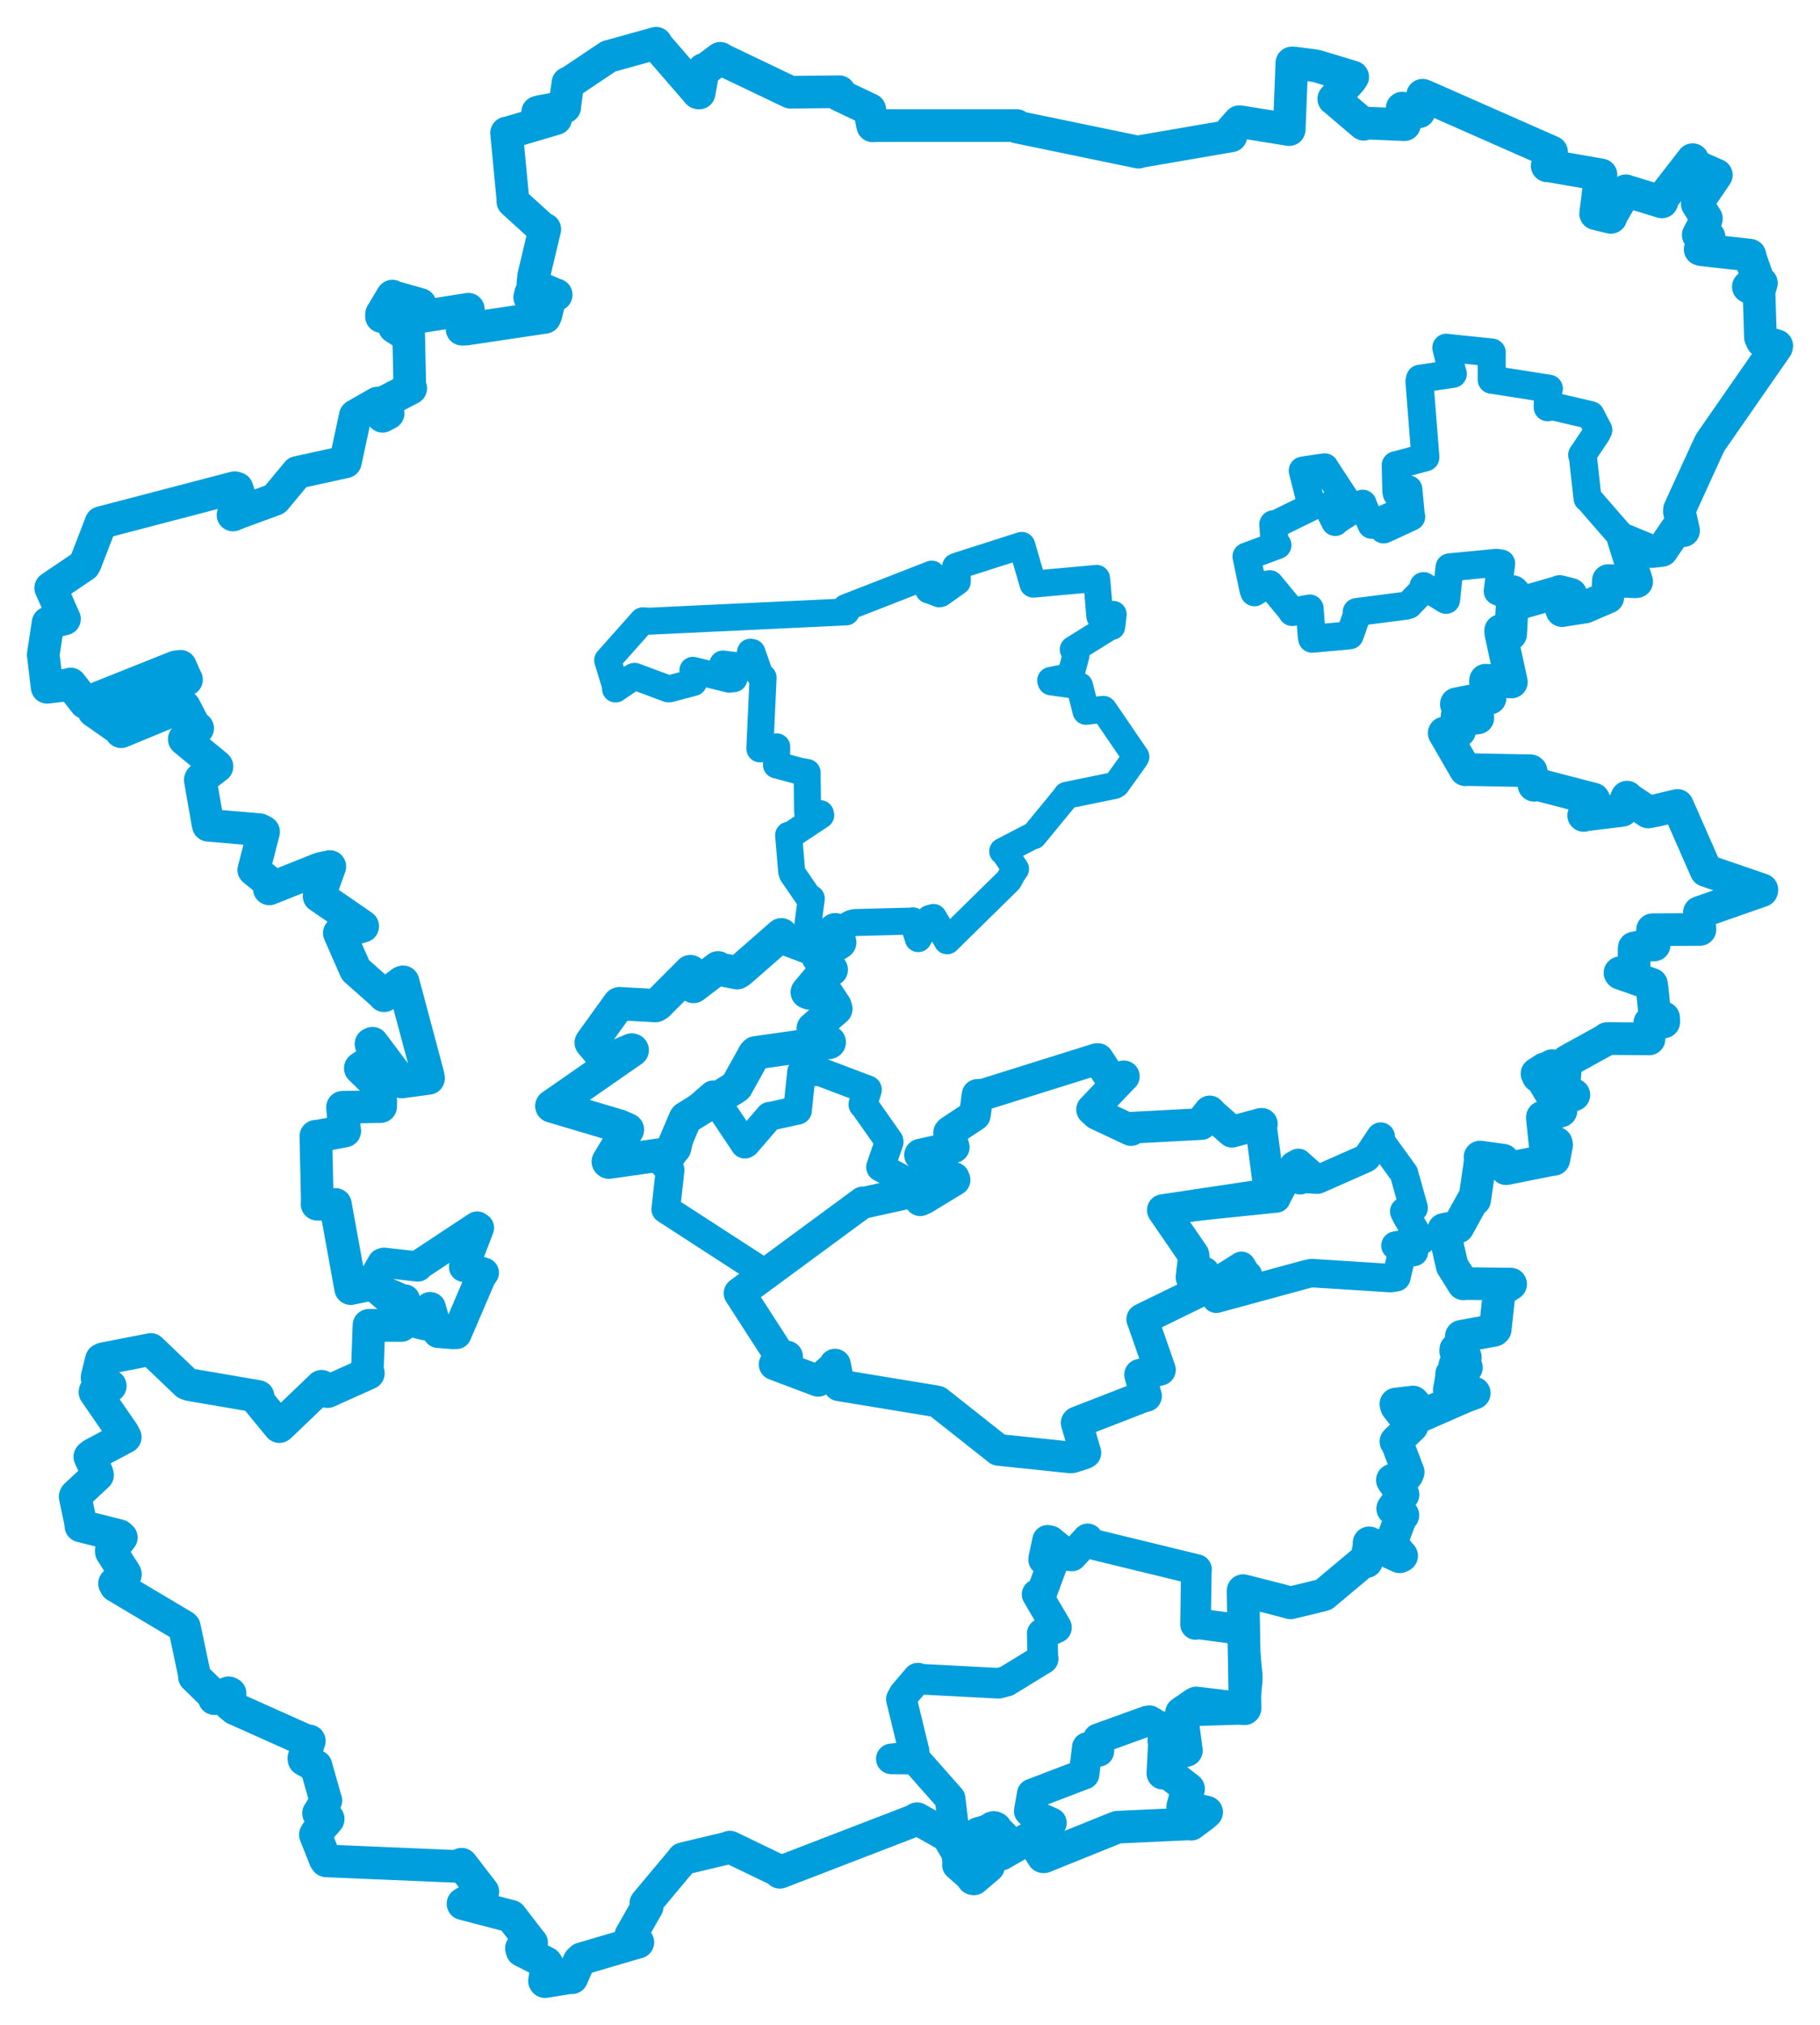 <svg viewBox="0 0 338.864 376.931" width="338.864" height="376.931" xmlns="http://www.w3.org/2000/svg">
  <title>Česko</title>
  <desc>Geojson of Česko</desc>
  <polygon points="216.503,225.261 222.058,233.374 222.208,233.592 221.695,237.042 221.849,237.77 223.285,237.214 224.189,236.901 224.769,239.649 224.774,239.658 231.006,235.728 231.146,235.64 232.189,237.378 232.366,237.35 226.322,239.821 225.725,240.099 226.455,241.734 226.457,241.76 243.336,237.165 244.23,236.988 258.919,237.92 259.983,237.749 261.021,233.364 263.259,233.049 261.176,232.529 259.824,231.867 264.198,231.098 264.577,230.941 261.926,226.477 261.449,225.517 262.777,225.021 263.206,224.838 261.489,218.728 261.432,218.47 256.902,212.213 257.072,211.582 254.46,215.483 254.242,215.638 245.513,219.502 245.264,219.59 242.75,219.443 242.082,219.704 243.67,218.7 244.122,218.609 241.732,216.473 240.883,216.93 237.664,222.978 237.645,223.089 216.503,225.261" stroke="#009edd" stroke-width="5.302px" fill="none" stroke-linejoin="round" vector-effect="non-scaling-stroke"></polygon>
  <polygon points="137.694,240.735 145.261,252.45 146.542,252.515 144.333,253.906 144.224,253.984 152.252,257.012 152.326,257.041 155.253,254.458 155.467,254.018 156.226,257.821 156.238,257.88 174.384,260.86 174.56,260.921 185.749,269.761 185.895,269.894 199.309,271.3 199.641,271.269 201.84,270.56 202.083,270.427 200.46,264.858 200.559,264.754 213.071,259.895 213.379,259.87 212.28,255.959 212.276,255.901 215.707,255.059 215.969,254.993 212.821,245.951 212.673,245.581 224.255,239.928 224.774,239.658 224.222,237.023 224.189,236.901 222.032,237.692 221.849,237.77 222.268,234.072 222.208,233.592 216.524,225.311 216.503,225.261 236.201,222.306 236.445,222.248 234.77,209.59 234.948,209.204 234.797,209.206 229.381,210.668 225.644,207.353 225.234,206.89 223.689,208.865 223.676,209.239 210.824,209.919 210.589,210.362 204.247,207.385 203.332,206.542 209.142,200.443 209.246,200.363 207.838,200.7 207.003,201.075 204.431,197.148 204.199,197.15 183.13,203.752 182.007,203.813 181.569,207.163 181.493,207.594 176.89,210.642 176.718,210.834 177.504,213.276 177.579,213.545 171.336,214.934 171.297,215.004 172.213,214.914 173.433,214.834 173.717,218.705 173.765,218.937 177.588,219.273 177.729,219.643 172.101,223.069 171.339,223.423 172.212,221.727 171.268,221.592 161.064,223.842 160.681,223.814 137.694,240.735" stroke="#009edd" stroke-width="5.897px" fill="none" stroke-linejoin="round" vector-effect="non-scaling-stroke"></polygon>
  <polygon points="122.209,215.249 124.615,217.712 124.766,217.791 123.973,224.972 123.949,225.084 142.677,237.22 142.696,237.231 160.256,224.247 160.681,223.814 171.268,221.592 172.212,221.727 163.978,217.307 163.936,217.253 165.556,212.59 165.541,212.425 160.787,205.666 160.652,205.596 161.483,202.983 161.512,202.849 152.864,199.578 152.766,199.527 149.738,199.451 149.239,199.543 148.508,206.492 148.508,206.675 143.617,207.754 143.286,207.784 138.92,212.852 138.676,212.992 133.25,204.864 132.763,203.796 127.567,208.289 127.269,208.638 125.999,213.872 125.951,213.941 122.209,215.249" stroke="#009edd" stroke-width="5.336px" fill="none" stroke-linejoin="round" vector-effect="non-scaling-stroke"></polygon>
  <polygon points="8.053,121.859 8.649,126.909 8.779,127.943 12.891,127.455 13.143,127.326 15.875,130.801 15.947,130.836 32.698,124.146 33.603,124.026 34.494,126.051 34.731,126.518 17.99,132.225 17.471,132.38 22.541,135.927 22.549,136.211 33.869,131.54 34.34,131.571 36.358,135.443 36.804,135.569 34.311,137.584 34.322,137.638 40.336,142.588 40.403,142.68 37.352,145.031 37.291,145.191 38.699,153.25 38.795,153.63 48.354,154.444 49.079,154.84 47.277,161.86 47.248,161.922 50.317,164.408 50.145,165.466 59.629,161.688 61.413,161.304 59.471,166.701 59.409,166.813 66.988,172.033 67.534,172.426 63.235,173.672 63.18,173.685 66.173,180.506 66.239,180.602 71.086,184.888 71.511,185.352 74.839,182.839 75.05,182.771 79.665,200.029 79.786,200.74 74.814,201.403 74.763,201.411 69.356,194.198 69.073,194.322 69.835,196.896 69.901,196.947 67.104,198.821 67.087,198.869 69.824,201.535 70.576,201.275 70.896,205.078 70.868,205.991 65.262,206.095 63.771,206.116 64.087,209.76 64.19,210.54 59.141,211.501 58.806,211.509 59.07,223.265 59.04,224.163 62.45,224.201 65.135,239.016 65.296,239.873 69.343,239.047 69.456,238.998 73.521,242.467 74.341,242.569 74.732,245.269 74.709,246.739 69.08,246.699 68.699,246.702 68.39,255.261 68.587,255.632 60.986,259.047 59.87,258.056 52.205,265.397 52.008,265.559 48.048,260.738 48.058,259.946 35.31,257.763 34.726,257.555 28.091,251.224 28.072,251.203 19.216,252.933 18.883,253.091 18.088,256.273 18.07,256.461 20.224,257.927 20.532,257.995 17.695,259.029 17.682,259.152 22.941,266.777 23.319,267.515 17.235,270.763 16.725,271.176 18.019,274.077 18.166,274.593 14.08,278.405 13.992,278.587 15.017,283.493 15.057,284.059 22.197,285.854 22.588,286.205 20.716,288.604 20.728,288.869 23.335,292.974 23.354,293.083 21.32,294.774 21.575,295.223 34.208,302.749 34.326,302.865 36.199,311.727 36.2,312.109 39.641,315.469 39.906,316.206 42.551,315.111 42.839,315.241 42.746,317.28 43.701,318.063 56.733,323.9 57.591,324.077 56.582,327.266 56.615,327.551 57.993,328.348 58.846,328.749 60.568,334.862 60.678,335.156 59.42,337.447 59.31,337.528 61.099,338.561 61.095,338.659 58.929,341.157 58.72,341.538 60.543,346.12 60.747,346.404 84.871,347.423 85.949,347.019 89.801,352.009 89.902,352.154 87.343,353.695 86.205,354.377 94.95,356.66 95.145,356.703 98.832,361.485 98.986,361.649 97.081,362.683 97.209,363.114 101.689,365.384 101.867,365.628 101.379,368.748 101.465,368.879 106.133,368.135 106.478,368.159 107.827,365.072 108.294,364.621 118.18,361.709 118.76,361.552 117.468,360.47 117.444,360.268 120.511,354.879 120.252,354.293 127.179,346.019 127.169,345.995 135.841,343.925 135.885,343.836 144.754,348.113 145.203,348.532 170.732,338.691 170.739,338.55 176.387,341.718 176.423,341.732 181.148,349.714 181.303,349.757 184.053,347.42 184.045,347.379 180.29,344.732 180.314,344.518 184.808,340.24 185.034,340.181 186.784,341.892 186.927,342.207 186.107,344.937 186.323,345.146 191.683,342.173 191.939,342.054 194.209,345.624 194.343,345.652 207.7,340.263 208.118,340.126 221.649,339.507 221.779,339.579 224.162,337.794 224.663,337.331 220.243,336.313 220.209,336.315 221.021,333.235 221.303,333.008 217.47,330.005 216.514,330.086 216.816,324.268 216.688,324.048 220.675,325.914 220.896,325.838 219.984,319.131 219.986,318.854 222.584,317.067 222.726,317.007 231.752,318.077 231.821,317.975 231.445,296.147 231.454,296.093 238.419,297.861 240.294,298.376 245.963,297.002 246.471,296.86 253.54,290.94 254.414,290.698 254.969,287.319 254.91,287.201 260.598,289.798 260.97,289.617 259.181,287.538 259.015,287.231 260.855,282.358 261.206,282.061 259.513,281.001 259.304,280.83 261.026,278.37 261.229,278.206 259.379,275.752 259.244,275.523 261.962,274.572 262.189,274.028 260.109,268.565 259.913,268.344 262.677,265.695 262.899,265.477 260.056,261.87 259.904,261.358 263.088,260.982 263.384,261.286 262.653,264.184 262.988,264.248 273.271,259.739 274.494,259.325 270.914,260.643 270.547,260.749 272.311,258.8 272.685,258.569 269.932,258.688 269.845,258.719 270.274,256.308 270.266,255.794 272.521,254.631 273.03,254.57 270.903,254.091 270.884,254.089 272.23,252.822 272.832,252.652 271.037,251.527 271.05,251.191 271.601,251.056 272.354,251.96 272.146,249.099 272.086,248.754 278.184,247.643 278.389,247.467 279.15,240.501 279.105,240.486 281.192,239.06 281.266,239.031 272.599,238.937 272.467,238.995 270.573,235.961 270.382,235.678 268.843,228.899 268.826,228.852 270.934,228.441 271.46,228.418 274.215,223.412 274.567,223.326 275.666,215.797 275.563,215.382 279.86,215.969 280.419,217.555 288.595,215.917 289.305,215.825 289.83,213.11 289.75,212.782 288.696,212.863 287.667,212.948 287.169,208.067 287.174,207.966 290.627,206.799 290.611,206.702 287.161,200.886 286.398,200.353 287.675,199.217 287.577,198.96 286.194,199.868 286.176,199.861 288.979,198.364 289.017,198.398 290.729,204.383 291.5,204.372 292.984,203.812 293.039,203.801 291.215,203.392 291.081,203.269 291.552,197.812 291.842,197.494 299.117,193.487 299.23,193.33 306.813,193.386 307.034,193.399 307.178,190.727 307.176,190.383 309.776,190.239 309.751,189.466 309.195,189.458 308.172,189.456 307.613,184.05 307.497,183.212 301.699,181.187 301.625,181.086 304.227,180.382 304.271,176.454 306.871,175.955 307.984,175.907 307.686,173.159 307.679,173.068 316.425,173.017 316.513,173.013 316.356,171.119 316.411,169.861 328.005,165.809 328.043,165.618 317.668,162.064 317.664,162.07 312.34,149.964 312.322,149.927 308.469,150.85 306.889,151.152 303.009,148.556 302.938,148.385 302.114,150.227 302.023,150.857 295.097,151.7 294.866,151.798 296.782,148.881 296.708,148.75 286.38,146.069 285.621,146.175 285.081,143.571 284.964,143.477 273.028,143.258 272.852,143.297 268.935,136.517 268.89,136.456 271.602,136.11 271.771,136.041 271.275,133.527 271.302,133.195 274.482,133.717 275.159,133.639 271.157,131.089 271.165,131.02 276.716,129.936 277.428,129.956 276.58,126.916 276.605,126.612 281.378,126.957 281.403,126.957 279.43,117.858 279.394,117.386 281.106,118.055 281.266,118.031 281.662,110.817 281.679,110.131 283.474,112.056 283.747,112.069 290.387,110.157 290.394,110.11 292.209,110.563 292.469,110.639 290.736,113.448 290.831,113.668 295.023,113.01 295.085,113.015 299.357,111.181 299.457,108.071 304.431,108.307 304.738,108.262 302.448,100.974 302.292,100.465 307.633,102.671 309.436,102.455 312.037,98.627 313.461,98.777 312.674,95.202 312.695,94.862 317.959,83.356 318.446,82.35 330.749,64.637 330.812,64.37 328.123,63.537 327.771,62.78 327.509,54.271 327.957,52.69 326.112,53.723 325.523,53.386 326.978,51.889 327.16,51.589 325.958,48.141 325.804,47.494 316.87,46.498 316.553,46.415 318.139,44.55 318.221,44.131 316.193,43.737 317.661,40.94 317.715,40.676 316.011,37.953 316.058,37.711 319.489,32.697 319.567,32.582 315.153,30.643 315.15,29.721 309.652,36.802 309.428,37.591 302.798,35.547 302.711,35.512 300.14,39.905 299.922,40.466 297.299,39.83 297.088,39.774 297.922,33.11 298.089,32.553 288.481,30.879 288.073,30.874 288.869,28.306 288.886,28.286 265.23,17.853 264.866,17.725 264.303,20.451 264.205,20.817 261.963,20.328 261.069,20.128 261.515,23.152 261.499,23.208 254.074,22.9 253.919,23.135 248.435,18.481 248.331,18.409 251.446,14.933 251.859,14.326 245.22,12.317 244.609,12.203 241.128,11.75 240.531,11.72 240.038,24.097 240.027,24.126 231.328,22.73 230.747,22.65 229.262,24.319 229.194,25.301 212.183,28.226 211.982,28.33 189.344,23.642 189.316,23.376 163.177,23.38 162.497,23.431 162.168,21.835 161.935,20.376 156.313,17.711 156.279,17.076 147.951,17.165 147.178,17.174 134.483,11.112 134.102,10.852 131.36,12.912 130.968,12.95 130.171,17.318 129.997,17.295 122.335,8.451 122.151,8.053 113.603,10.429 113.309,10.507 105.971,15.422 105.74,15.447 105.163,19.636 105.155,19.936 100.63,20.737 100.107,20.879 103.463,22.028 103.466,22.1 94.669,24.693 94.316,24.756 95.509,37.255 95.49,37.505 101.07,42.583 101.435,42.668 99.378,51.311 99.204,53.034 103.448,54.884 103.557,54.879 98.81,54.601 98.625,55.34 101.383,56.374 102.147,56.555 101.645,58.615 101.441,59.078 86.804,61.263 86.033,61.286 87.238,57.905 87.196,57.564 78.727,58.896 78.497,58.904 78.354,57.423 78.245,56.668 73.306,55.27 73.051,55.119 71.039,58.465 71.03,58.929 74.083,59.3 74.35,59.325 73.473,60.256 73.42,60.89 75.45,62.213 76.086,62.194 76.298,71.886 76.473,72.283 72.02,74.616 71.587,74.783 72.27,76.931 71.228,77.489 70.555,75.83 70.281,75.031 66.218,77.35 66.154,77.405 64.32,85.937 64.306,85.983 55.414,87.928 55.378,87.929 51.242,92.91 51.158,92.971 44.531,95.4 43.381,95.87 44.602,93.655 45.007,93.532 44.134,90.919 43.705,90.779 18.83,97.281 18.81,97.278 15.916,104.784 15.689,105.215 10.03,109.048 9.441,109.446 11.865,114.896 12.007,115.217 8.985,115.943 8.949,115.949 8.053,121.859" stroke="#009edd" stroke-width="6.076px" fill="none" stroke-linejoin="round" vector-effect="non-scaling-stroke"></polygon>
  <polygon points="113.145,122.905 114.655,127.881 114.61,128.254 117.978,125.952 118.151,125.897 124.44,128.233 124.619,128.233 129.121,127.046 129.007,124.777 135.817,126.437 136.643,126.332 134.574,124.05 134.589,123.607 138.998,124.161 139.244,124.273 139.725,121.401 140.006,121.459 141.49,125.653 142.082,126.137 141.477,139.238 141.489,139.405 143.968,139.111 144.621,139.029 144.609,140.118 144.571,142.392 148.889,143.553 150.276,143.801 150.355,150.854 150.418,151.519 152.743,151.465 152.811,151.751 147.328,155.389 146.831,155.476 147.407,162.246 147.528,162.635 150.693,167.251 151.054,167.258 149.884,176.245 150.144,176.518 158.509,171.886 159.176,171.732 169.727,171.461 169.943,171.413 170.952,174.655 170.969,174.724 173.094,170.981 173.798,170.79 176.207,174.836 176.352,175.127 187.749,163.929 187.943,163.644 188.572,162.451 189.081,161.764 186.917,158.536 186.692,158.468 192.127,155.648 192.448,155.592 198.587,148.122 198.579,148.047 207.483,146.221 207.856,146.005 211.277,141.235 211.488,140.874 205.551,132.18 205.433,132.042 202.208,132.413 201,127.667 195.715,126.933 195.626,126.664 198.873,126.015 199.27,125.954 200.339,121.995 199.831,120.896 206.755,116.582 206.996,116.621 207.243,114.485 207.265,114.367 205.558,114.739 204.777,114.721 204.235,108.27 204.162,107.67 192.4,108.737 192.338,108.711 190.254,101.579 190.236,101.527 178.635,105.232 177.922,105.491 178.242,107.601 178.242,108.264 175.124,110.484 174.866,110.54 173.411,109.977 172.92,109.836 173.503,107.125 173.48,106.876 157.465,113.12 157.532,113.907 120.833,115.638 119.679,115.562 113.145,122.905" stroke="#009edd" stroke-width="5.025px" fill="none" stroke-linejoin="round" vector-effect="non-scaling-stroke"></polygon>
  <polygon points="102.737,205.889 115.379,209.638 116.827,210.287 113.247,216.233 113.365,216.343 124.158,214.8 124.878,214.613 127.567,208.289 127.69,208.12 136.794,202.474 137.122,202.231 140.443,196.246 140.697,195.978 154.373,194.039 154.408,194.011 151.492,191.551 151.411,191.45 155.633,187.804 155.481,187.287 152.907,183.404 152.891,183.364 150.692,184.86 150.302,184.7 153.482,180.913 154.777,180.497 152.349,178.191 152.19,177.777 156.077,175.63 156.348,175.432 155.614,173.357 155.501,173.065 151.001,176.471 150.92,176.492 145.632,174.493 145.474,174.005 137.687,180.814 137.243,181.076 133.761,180.39 133.691,180.155 129.165,183.603 129.121,183.636 128.967,181.296 128.538,180.851 122.489,186.925 122.034,187.2 115.337,186.832 115.278,186.854 110.071,194.083 110.074,194.096 112.789,197.273 113.176,197.35 117.621,195.449 117.716,195.483 102.737,205.889" stroke="#009edd" stroke-width="6.2px" fill="none" stroke-linejoin="round" vector-effect="non-scaling-stroke"></polygon>
  <polygon points="68.827,239.264 74.799,241.814 75.393,241.898 76.644,245.848 77.029,246.179 78.987,246.669 79.595,246.765 80.049,243.311 80.186,243.342 81.542,248.014 81.536,248.107 84.223,248.33 84.992,248.316 89.491,237.835 90.092,236.91 86.86,235.914 86.396,235.838 89.184,228.554 88.836,228.313 77.857,235.565 77.796,235.759 71.504,235.056 71.199,235.16 68.827,239.264" stroke="#009edd" stroke-width="5.618px" fill="none" stroke-linejoin="round" vector-effect="non-scaling-stroke"></polygon>
  <polygon points="165.957,327.417 169.959,327.448 170.406,327.484 176.628,334.52 176.904,334.838 178.377,347.074 178.269,347.182 181.148,349.714 181.303,349.757 184.029,347.55 184.053,347.42 180.335,345.114 180.259,344.965 182.465,343.491 182.673,343.197 181.989,341.193 182.078,341.133 185.408,340.149 185.492,340.173 186.428,345.201 186.597,345.259 191.683,342.173 191.939,342.054 194.319,343.697 194.662,343.573 195.384,339.564 195.765,339.328 192.225,337.743 191.636,337.141 192.16,334.126 192.187,333.943 201.74,330.296 201.845,330.265 202.448,325.324 202.439,325.297 204.464,325.746 204.589,326 204.63,323.991 204.479,323.667 213.596,320.377 214.032,320.315 216.119,321.566 217.307,321.399 218.781,326.236 218.898,326.512 220.675,325.914 220.896,325.838 220.211,318.839 220.195,318.522 231.483,318.177 231.665,318.139 232.212,312.912 232.223,311.886 231.387,303.448 231.399,303.39 222.972,302.257 222.601,302.391 222.732,292.68 222.784,292.168 202.798,287.301 202.512,286.456 199.576,289.635 198.919,289.589 195.566,286.842 195.052,286.728 194.352,290.026 194.315,290.341 195.965,290.96 195.955,291.104 193.975,296.464 193.096,296.791 196.69,302.894 196.696,302.998 194.399,304.092 194.05,304.098 194.159,308.264 194.225,308.778 187.417,312.945 185.934,313.339 171.402,312.582 170.892,312.386 168.301,315.422 167.826,316.3 170.2,326.028 170.234,326.967 165.957,327.417" stroke="#009edd" stroke-width="5.699px" fill="none" stroke-linejoin="round" vector-effect="non-scaling-stroke"></polygon>
  <polygon points="232.085,103.605 233.405,109.878 233.558,110.251 235.828,108.843 236.421,108.757 240.479,113.681 240.603,113.933 243.26,113.375 243.835,113.271 244.219,118.305 244.313,118.902 250.503,118.344 251.304,118.258 252.683,114.357 252.599,113.932 261.806,112.743 262.291,112.59 265.102,109.684 265.047,109.1 269.21,111.649 269.246,111.659 269.81,106.246 269.89,105.611 278.636,104.77 279.499,104.9 278.857,110.009 278.856,110.06 283.474,112.056 283.747,112.069 291.73,110.435 292.209,110.563 290.736,113.448 290.831,113.668 299.357,111.181 299.457,108.071 304.431,108.307 304.738,108.262 302.292,100.465 302.141,100.187 295.671,92.748 295.58,92.757 294.711,84.971 294.581,84.698 297.279,80.682 297.592,80.038 296.531,78.011 296.17,77.281 288.483,75.489 288.164,75.82 288.233,72.656 288.39,72.352 277.768,70.68 277.733,70.687 277.736,66.035 277.75,65.619 269.672,64.779 269.284,64.721 270.414,69.322 270.502,69.591 264.389,70.497 264.28,71.038 265.386,85.025 265.391,85.136 260.084,86.56 259.863,86.611 259.98,91.45 260.071,91.854 261.88,91.185 262.222,91.087 262.679,95.941 262.755,96.191 257.988,98.397 257.609,98.556 259.587,96.132 259.392,95.897 255.521,97.614 255.387,97.694 253.829,94.171 253.709,93.762 248.995,96.774 248.607,97.164 247.418,94.796 247.208,94.278 249.983,92.794 250.38,92.737 246.677,87.083 246.635,86.987 242.944,87.53 242.556,87.608 243.945,93.136 244.383,94.226 237.541,97.59 237.079,97.589 237.319,101.24 237.848,101.471 232.085,103.605" stroke="#009edd" stroke-width="5.214px" fill="none" stroke-linejoin="round" vector-effect="non-scaling-stroke"></polygon>
</svg>